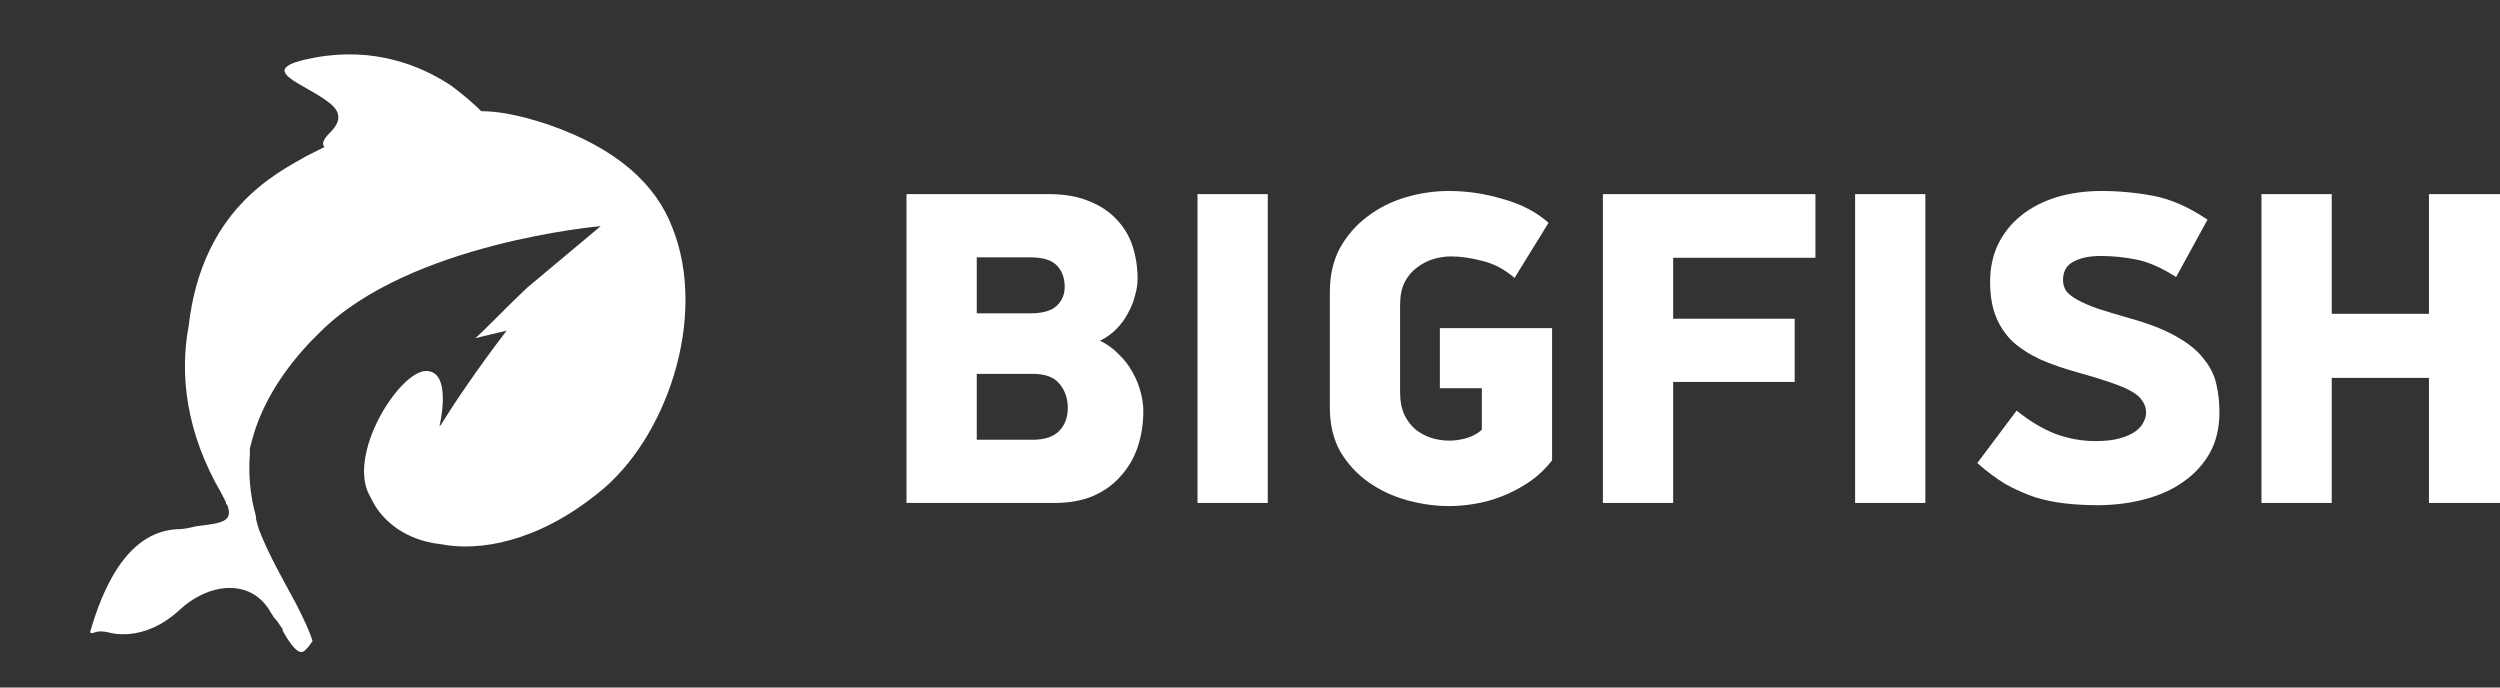 <svg width="160" height="44" viewBox="0 0 160 44" fill="none" xmlns="http://www.w3.org/2000/svg">
<rect x="0" y="0" width="160" height="44" fill="#333333" stroke="none"/>
<g clip-path="url(#clip0_1041_19297)">
<path d="M73.173 26.279C73.173 27.121 73.051 27.905 72.805 28.632C72.56 29.339 72.193 29.961 71.702 30.496C71.231 31.032 70.637 31.453 69.921 31.759C69.224 32.045 68.413 32.189 67.489 32.189H58.016V12.424H67.122C68.14 12.424 69.007 12.577 69.723 12.883C70.439 13.17 71.024 13.562 71.476 14.059C71.948 14.556 72.287 15.13 72.494 15.78C72.702 16.43 72.805 17.119 72.805 17.846C72.805 18.19 72.749 18.553 72.635 18.936C72.541 19.318 72.391 19.691 72.184 20.055C71.995 20.418 71.75 20.753 71.448 21.058C71.147 21.364 70.798 21.613 70.402 21.804C70.873 22.034 71.278 22.33 71.618 22.694C71.976 23.038 72.268 23.42 72.494 23.841C72.72 24.243 72.89 24.663 73.003 25.103C73.117 25.524 73.173 25.916 73.173 26.279ZM68.14 18.362C68.14 17.807 67.979 17.358 67.659 17.014C67.338 16.65 66.754 16.469 65.906 16.469H62.512V20.055H65.906C66.697 20.055 67.263 19.901 67.602 19.596C67.96 19.27 68.14 18.859 68.14 18.362ZM68.338 26.107C68.338 25.495 68.159 24.979 67.8 24.558C67.46 24.137 66.895 23.927 66.104 23.927H62.512V28.144H66.104C66.839 28.144 67.395 27.962 67.772 27.599C68.149 27.217 68.338 26.719 68.338 26.107Z" fill="white"/>
<path d="M81.137 12.424V32.189H76.641V12.424H81.137Z" fill="white"/>
<path d="M99.334 29.463C98.9 30.018 98.4 30.486 97.835 30.869C97.288 31.232 96.723 31.529 96.138 31.758C95.554 31.988 94.969 32.15 94.385 32.246C93.801 32.342 93.254 32.389 92.745 32.389C91.859 32.389 90.963 32.265 90.058 32.016C89.153 31.768 88.333 31.385 87.598 30.869C86.863 30.353 86.259 29.702 85.788 28.918C85.335 28.115 85.109 27.168 85.109 26.078V18.706C85.109 17.616 85.326 16.669 85.76 15.866C86.212 15.063 86.797 14.393 87.513 13.858C88.248 13.303 89.069 12.892 89.974 12.624C90.878 12.357 91.802 12.223 92.745 12.223C93.895 12.223 95.045 12.395 96.195 12.739C97.363 13.064 98.334 13.571 99.108 14.259L96.93 17.788C96.289 17.233 95.601 16.87 94.866 16.698C94.149 16.506 93.48 16.411 92.858 16.411C92.481 16.411 92.104 16.468 91.727 16.583C91.349 16.698 91.001 16.879 90.68 17.128C90.36 17.358 90.096 17.673 89.889 18.075C89.7 18.457 89.606 18.935 89.606 19.509V25.103C89.606 25.677 89.7 26.164 89.889 26.566C90.077 26.948 90.322 27.264 90.624 27.513C90.926 27.742 91.255 27.914 91.613 28.029C91.991 28.144 92.367 28.201 92.745 28.201C93.084 28.201 93.433 28.153 93.791 28.058C94.168 27.962 94.517 27.78 94.837 27.513V24.845H92.151V21.001H99.334V29.463Z" fill="white"/>
<path d="M107.082 20.399H114.859V24.444H107.082V32.189H102.586V12.424H116.188V16.497H107.082V20.399Z" fill="white"/>
<path d="M123.223 12.424V32.189H118.727V12.424H123.223Z" fill="white"/>
<path d="M142.044 26.394C142.044 27.388 141.836 28.259 141.421 29.004C141.007 29.731 140.441 30.343 139.725 30.84C139.027 31.337 138.198 31.71 137.236 31.959C136.293 32.208 135.294 32.332 134.238 32.332C133.522 32.332 132.825 32.294 132.146 32.217C131.486 32.141 130.845 32.007 130.223 31.816C129.601 31.605 128.979 31.328 128.357 30.984C127.754 30.62 127.15 30.171 126.547 29.635L129.064 26.279C129.893 26.948 130.723 27.446 131.552 27.771C132.4 28.077 133.249 28.23 134.097 28.23C134.72 28.23 135.238 28.172 135.653 28.058C136.067 27.943 136.397 27.799 136.642 27.627C136.907 27.436 137.085 27.235 137.18 27.025C137.293 26.815 137.349 26.614 137.349 26.422C137.349 26.136 137.274 25.887 137.123 25.677C136.991 25.447 136.756 25.237 136.416 25.046C136.077 24.854 135.624 24.663 135.059 24.472C134.512 24.281 133.824 24.07 132.995 23.841C132.089 23.592 131.288 23.315 130.591 23.009C129.893 22.684 129.299 22.301 128.809 21.861C128.338 21.402 127.98 20.867 127.735 20.255C127.49 19.643 127.367 18.907 127.367 18.046C127.367 17.147 127.537 16.344 127.876 15.636C128.234 14.91 128.725 14.298 129.346 13.8C129.987 13.284 130.742 12.892 131.609 12.624C132.495 12.357 133.456 12.223 134.493 12.223C135.624 12.223 136.737 12.328 137.83 12.538C138.943 12.749 140.093 13.255 141.28 14.059L139.272 17.73C138.348 17.138 137.5 16.765 136.727 16.612C135.973 16.459 135.209 16.382 134.437 16.382C133.72 16.382 133.136 16.506 132.684 16.755C132.249 16.985 132.033 17.377 132.033 17.931C132.033 18.18 132.099 18.409 132.231 18.62C132.382 18.811 132.627 19.002 132.966 19.194C133.305 19.385 133.749 19.576 134.295 19.767C134.842 19.939 135.511 20.14 136.303 20.37C137.547 20.714 138.546 21.106 139.3 21.546C140.055 21.966 140.63 22.435 141.026 22.951C141.44 23.449 141.714 23.994 141.846 24.587C141.978 25.16 142.044 25.763 142.044 26.394Z" fill="white"/>
<path d="M155.453 32.189V24.185H149.231V32.189H144.734V12.424H149.231V20.083H155.453V12.424H160.005V32.189H155.453Z" fill="white"/>
<path d="M17.232 39.031C17.328 39.222 17.423 39.318 17.519 39.509C17.519 39.509 17.519 39.509 17.614 39.604C17.71 39.7 17.901 39.987 18.092 40.273C18.092 40.273 18.092 40.273 18.092 40.369C18.952 41.898 19.334 41.898 19.621 41.516L19.717 41.42C19.812 41.324 19.908 41.133 20.003 41.038C19.812 40.369 19.43 39.604 18.952 38.649C18.188 37.216 17.232 35.591 16.563 33.871C16.468 33.489 16.372 33.298 16.372 33.011C15.99 31.673 15.895 30.24 15.99 29.093C15.99 28.998 15.99 28.807 15.99 28.711C16.086 28.329 16.181 27.947 16.372 27.373C17.041 25.462 18.188 23.647 19.908 21.831C20.099 21.64 20.195 21.544 20.386 21.353C20.386 21.353 20.386 21.353 20.481 21.258C26.215 15.524 38.446 14.473 38.446 14.473L33.763 18.391C32.33 19.729 30.992 21.162 30.419 21.64L32.426 21.162C30.515 23.647 28.986 25.94 28.221 27.182L28.126 27.278C28.126 27.278 28.986 23.742 27.266 23.742C25.641 23.742 22.392 28.711 23.539 31.482C23.73 31.864 23.921 32.247 24.112 32.533C24.972 33.776 26.406 34.636 28.221 34.827C30.61 35.304 34.337 34.731 38.255 31.578C42.65 28.138 45.326 20.302 43.032 14.569C41.981 11.798 39.497 9.504 35.101 7.976C33.094 7.307 31.757 7.116 30.801 7.116C30.323 6.638 29.654 6.064 28.89 5.491C26.883 4.153 23.921 3.007 20.195 3.676C15.99 4.44 19.526 5.3 21.15 6.638C21.723 7.116 21.915 7.689 21.15 8.453C20.672 8.931 20.577 9.218 20.768 9.409C20.386 9.6 20.003 9.791 19.621 9.982C17.614 11.129 12.932 13.422 12.072 20.876C11.499 23.933 11.881 27.66 14.175 31.578C14.27 31.769 14.366 31.96 14.461 32.151C14.461 32.247 14.461 32.247 14.557 32.342C14.939 33.393 14.175 33.489 12.55 33.68C12.168 33.776 11.786 33.871 11.308 33.871C8.059 34.062 6.53 37.789 5.766 40.464C5.957 40.656 6.052 40.273 6.912 40.464C6.912 40.464 9.11 41.229 11.499 39.031C13.219 37.407 15.895 36.929 17.232 39.031Z" fill="white"/>
</g>
<defs>
<clipPath id="clip0_1041_19297">
<rect width="160" height="44" fill="white"/>
</clipPath>
</defs>
</svg>
